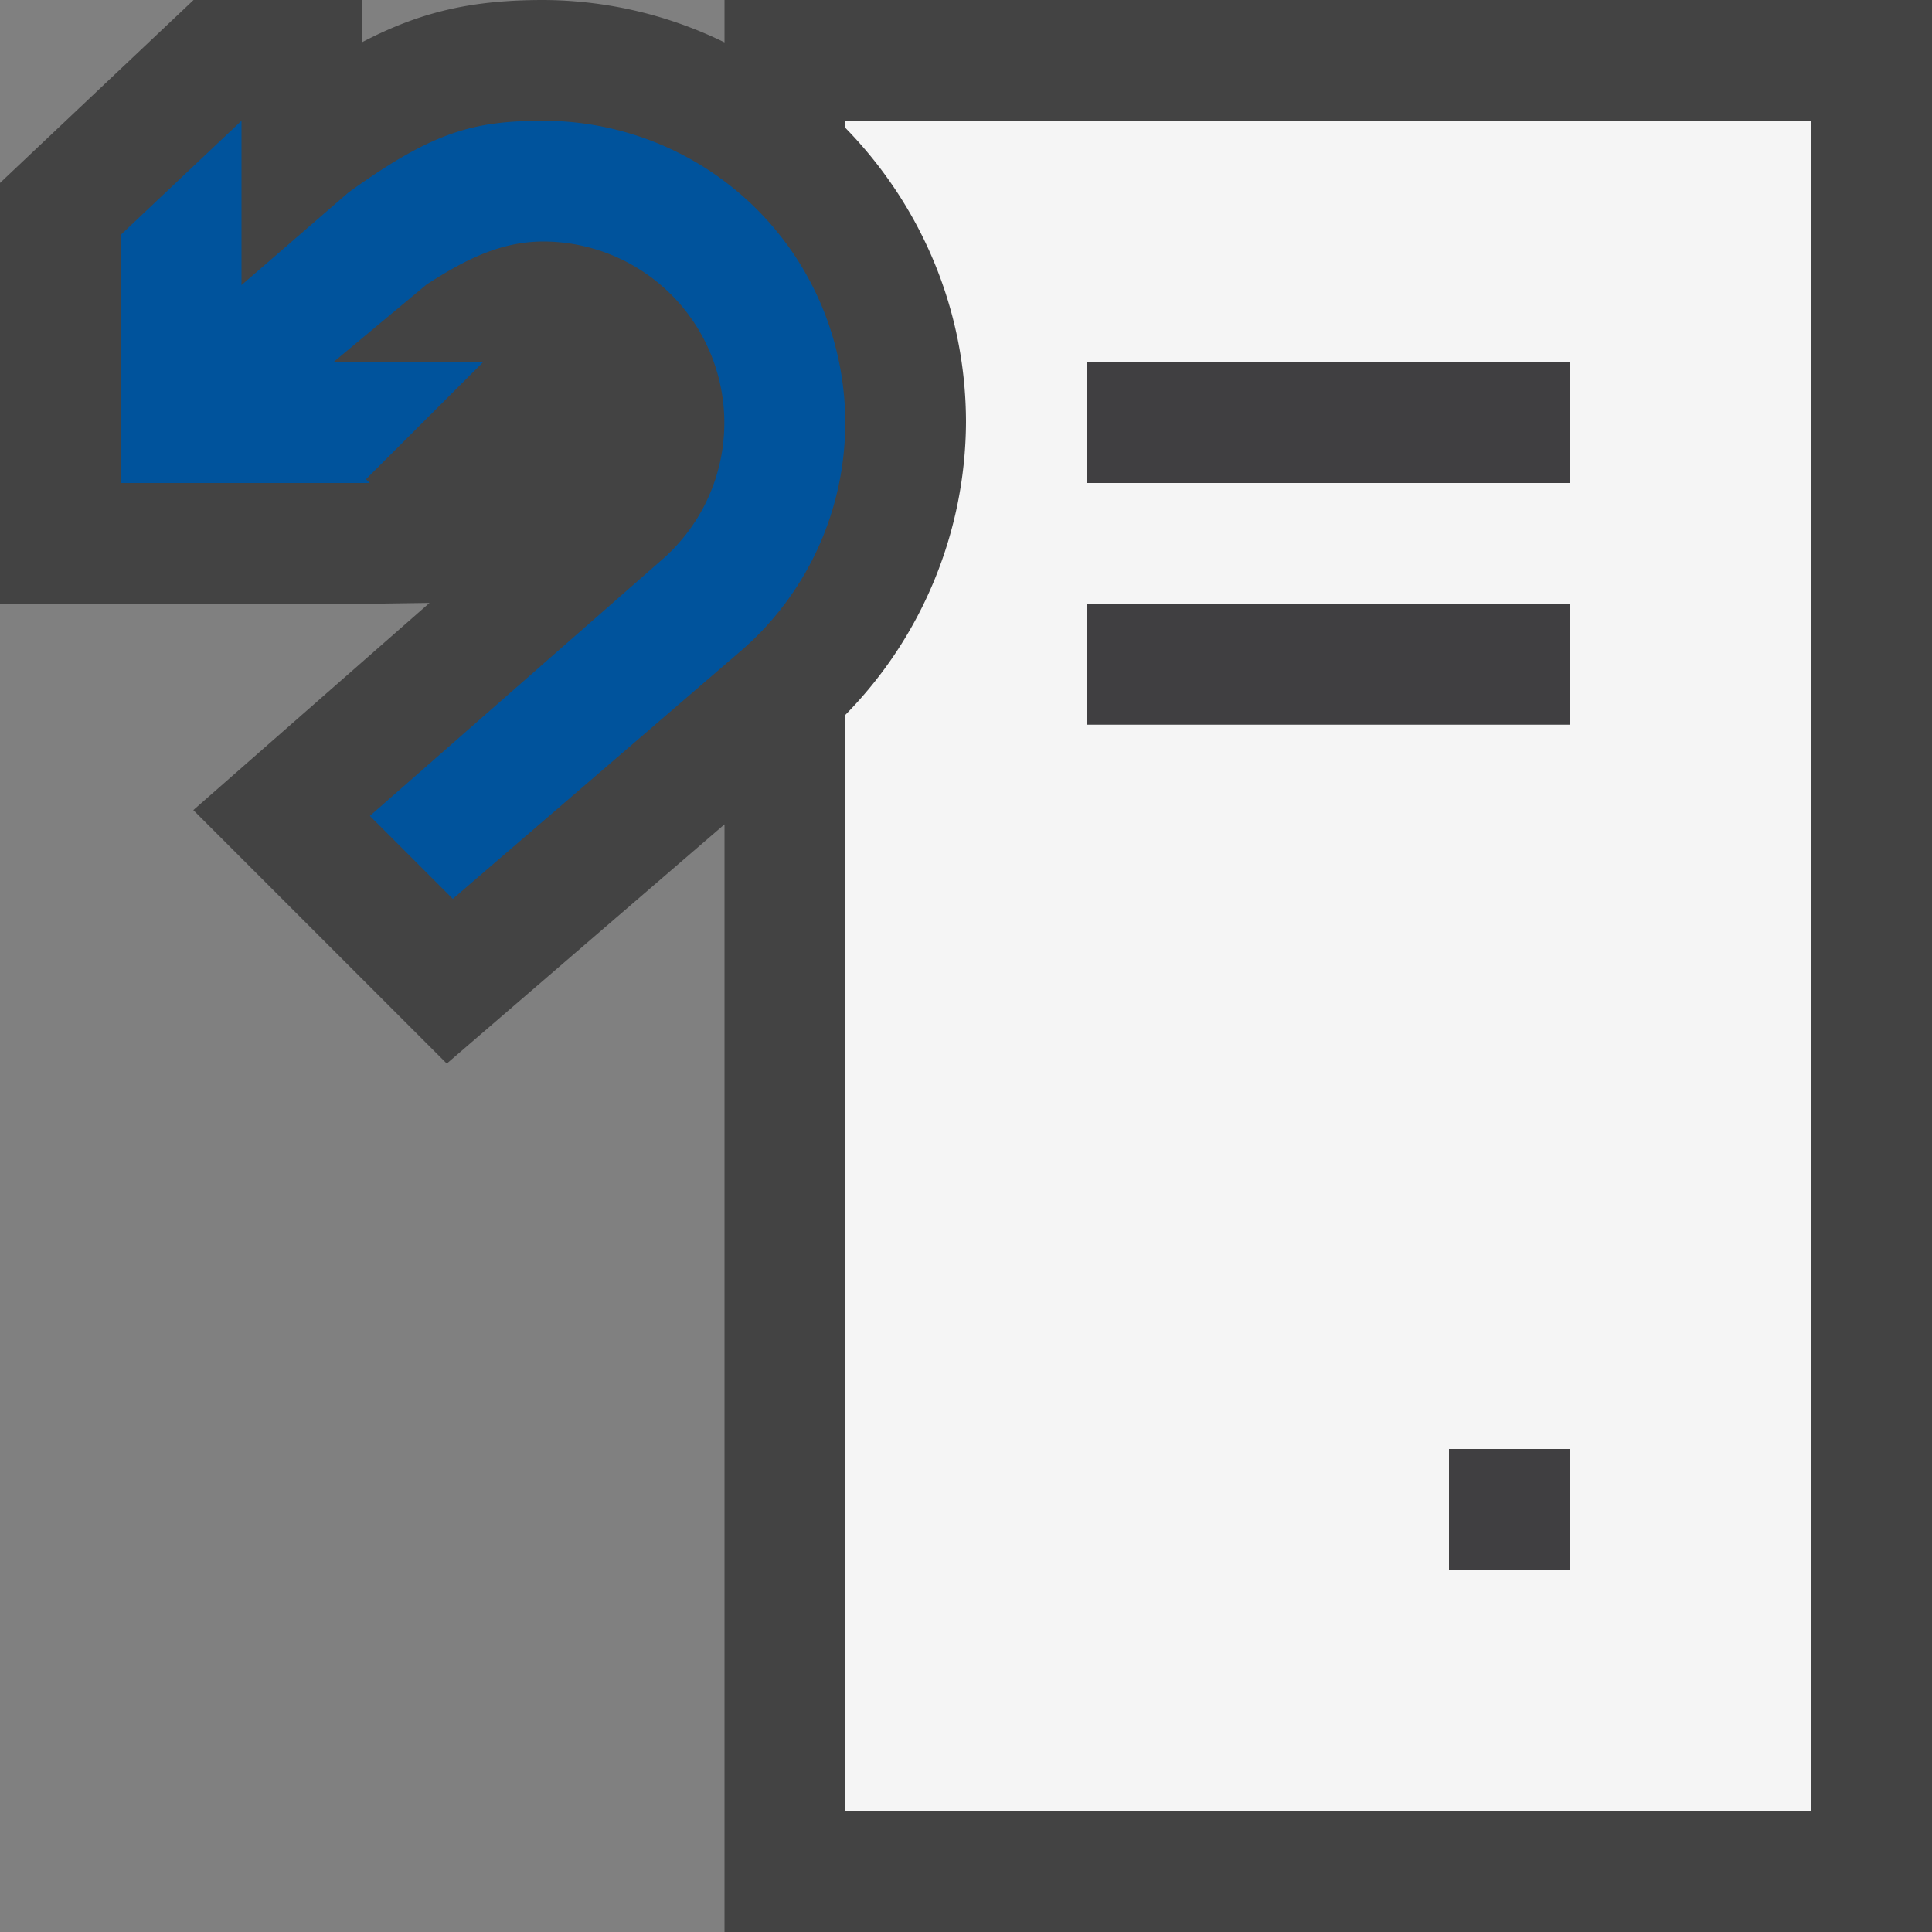 <svg xmlns="http://www.w3.org/2000/svg" viewBox="0 0 16 16"><rect x="0" y="0" width="16" height="16" fill="#808080" stroke="none"/><style>.st0{fill:#434343}.st1{fill:#f5f5f5}.st2{fill:#00539c}.st3{fill:#403F41}</style><path class="st0" d="M6 0v.351A3.445 3.445 0 0 0 4.502 0C3.929 0 3.499.088 3 .349V0H1.603L0 1.515V5h3.063l.494-.007-1.956 1.716L3.7 8.808 6 6.827V16h10V0H6z" id="outline"/><path class="st1" d="M7 1v.058c.617.631 1 1.492 1 2.442a3.48 3.48 0 0 1-1 2.421V15h8V1H7zm6 12h-1v-1h1v1zm0-7H9V5h4v1zm0-2H9V3h4v1z" id="icon_x5F_bg"/><path class="st2" d="M7 3.5c0 .73-.318 1.423-.873 1.898L3.75 7.444l-.687-.687 2.408-2.112A1.502 1.502 0 0 0 4.502 2c-.355 0-.649.149-.969.356L2.76 3H4l-.969.969.032.031H1V1.945L2 1v1.361l.887-.768C3.578 1.097 3.91 1 4.502 1A2.502 2.502 0 0 1 7 3.5z" id="color_x5F_action"/><g id="icon_x5F_fg"><path class="st3" d="M9 3h4v1H9zM12 12h1v1h-1zM9 5h4v1H9z"/></g></svg>